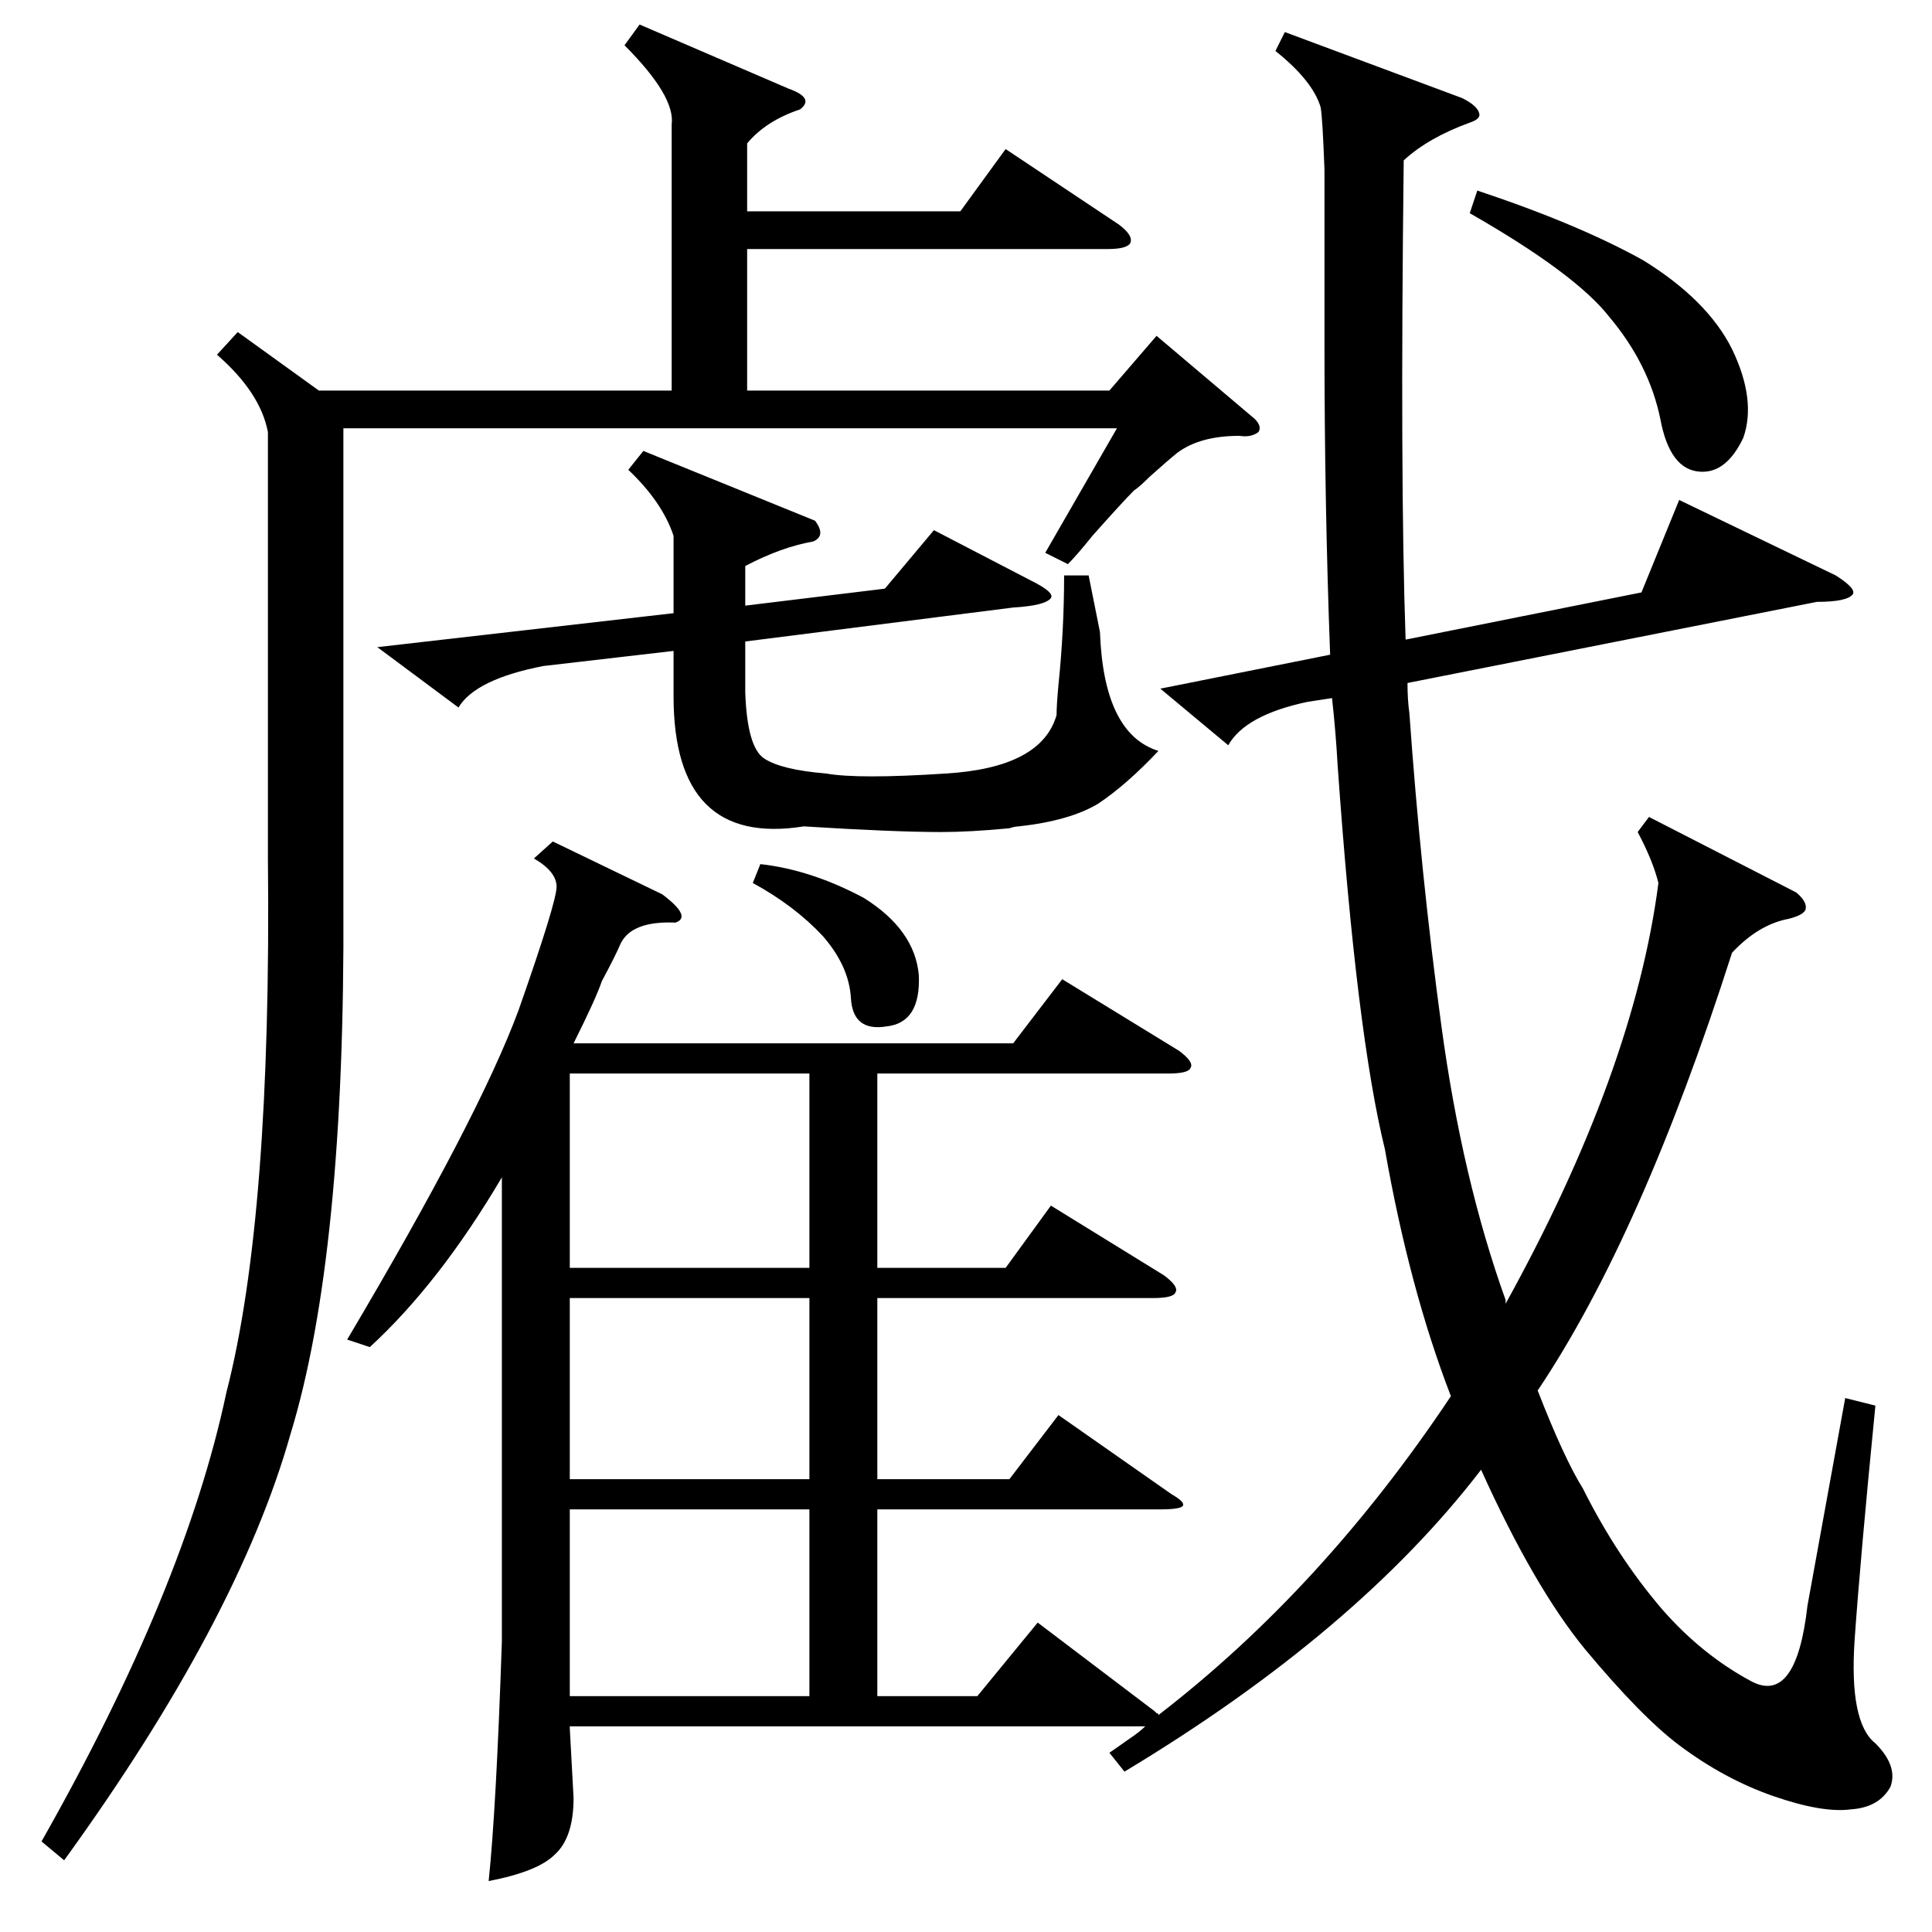 <?xml version="1.0" standalone="no"?>
<!DOCTYPE svg PUBLIC "-//W3C//DTD SVG 1.1//EN" "http://www.w3.org/Graphics/SVG/1.1/DTD/svg11.dtd" >
<svg xmlns="http://www.w3.org/2000/svg" xmlns:xlink="http://www.w3.org/1999/xlink" version="1.1" viewBox="0 -205 1024 1024">
  <g transform="matrix(1 0 0 -1 0 819)">
   <path fill="currentColor"
d="M596 85l-8 10q3 2 10 7q6 4 9 7h-1h-304v-1l2 -37q0 -21 -10 -30q-9 -9 -35 -14q4 38 7 127v246q-33 -56 -70 -90l-12 4q70 118 91 175q20 57 20 65t-12 15l10 9l58 -28q16 -12 7 -15q-23 1 -29 -11q-3 -7 -10 -20q-3 -9 -15 -33h233l26 34l62 -38q8 -6 6 -9
q-1 -3 -12 -3h-154v-103h68l24 33l60 -37q8 -6 6 -9q-1 -3 -12 -3h-146v-96h70l26 34l60 -42q7 -4 6 -6t-12 -2h-150v-99h53l32 39l62 -47l1 -1q1 0 1 -1q87 67 155 169q-22 57 -35 131q-15 61 -25 203q-1 18 -3 36l-13 -2q-33 -7 -42 -23l-36 30l90 18q-3 80 -3 164v93
q-1 27 -2 33q-4 14 -24 30l5 10l94 -35q8 -4 9 -8q1 -3 -5 -5q-22 -8 -35 -20q-2 -168 1 -254l125 25l20 49l83 -40q11 -7 9 -10q-3 -4 -19 -4l-217 -43q0 -9 1 -16q6 -85 17 -166t34 -145v-2q68 123 81 223q-3 12 -11 27l6 8l78 -40q6 -5 5 -9q-1 -3 -9 -5q-16 -3 -30 -18
q-48 -150 -103 -232q14 -36 24 -52q18 -36 42 -64q21 -24 47 -38q24 -13 30 40l20 110l16 -4q-8 -81 -11 -124q-3 -44 11 -55q12 -12 8 -23q-6 -11 -21 -12q-15 -2 -41 7t-50 27q-20 15 -50 51q-27 33 -55 95q-66 -86 -189 -160zM566 725l-12 6l38 66h-410v-252
q1 -186 -28 -281q-28 -99 -120 -226l-12 10q76 134 98 238q24 93 22 283v226q-4 21 -27 41l11 12l43 -31h187v141q2 15 -25 42l8 11l79 -34q14 -5 6 -11q-18 -6 -28 -18v-36h113l24 33l60 -40q8 -6 6 -10q-2 -3 -12 -3h-191v-75h192l25 29l52 -44q4 -4 2 -7q-4 -3 -10 -2
q-21 0 -33 -9q-5 -4 -15 -13q-5 -5 -8 -7q-6 -6 -22 -24q-8 -10 -13 -15zM200 681l157 18v41q-6 18 -24 35l8 10l91 -37q6 -8 -1 -11q-17 -3 -36 -13v-21l74 9l26 31l52 -27q12 -6 10 -9q-3 -4 -20 -5l-142 -18v-27q1 -29 10 -35t33 -8q17 -3 63 0q51 3 59 31q0 5 1 16
q3 29 3 58h13l6 -30q2 -54 31 -63q-17 -18 -32 -28q-15 -9 -42 -12q-2 0 -5 -1q-21 -2 -36 -2q-25 0 -73 3q-69 -11 -69 69v24l-69 -8q-36 -7 -45 -22zM302 455v-103h127v103h-127zM302 224v-99h127v99h-127zM302 336v-96h127v96h-127zM779 911l4 12q54 -18 88 -37
q34 -21 47 -47q13 -27 6 -47q-9 -19 -23 -18q-16 1 -21 28q-6 29 -27 54q-18 23 -74 55zM399 556l4 10q27 -3 55 -18q27 -17 29 -41q1 -25 -17 -27q-18 -3 -19 15q-1 17 -15 33q-15 16 -37 28z" />
  </g>

</svg>
